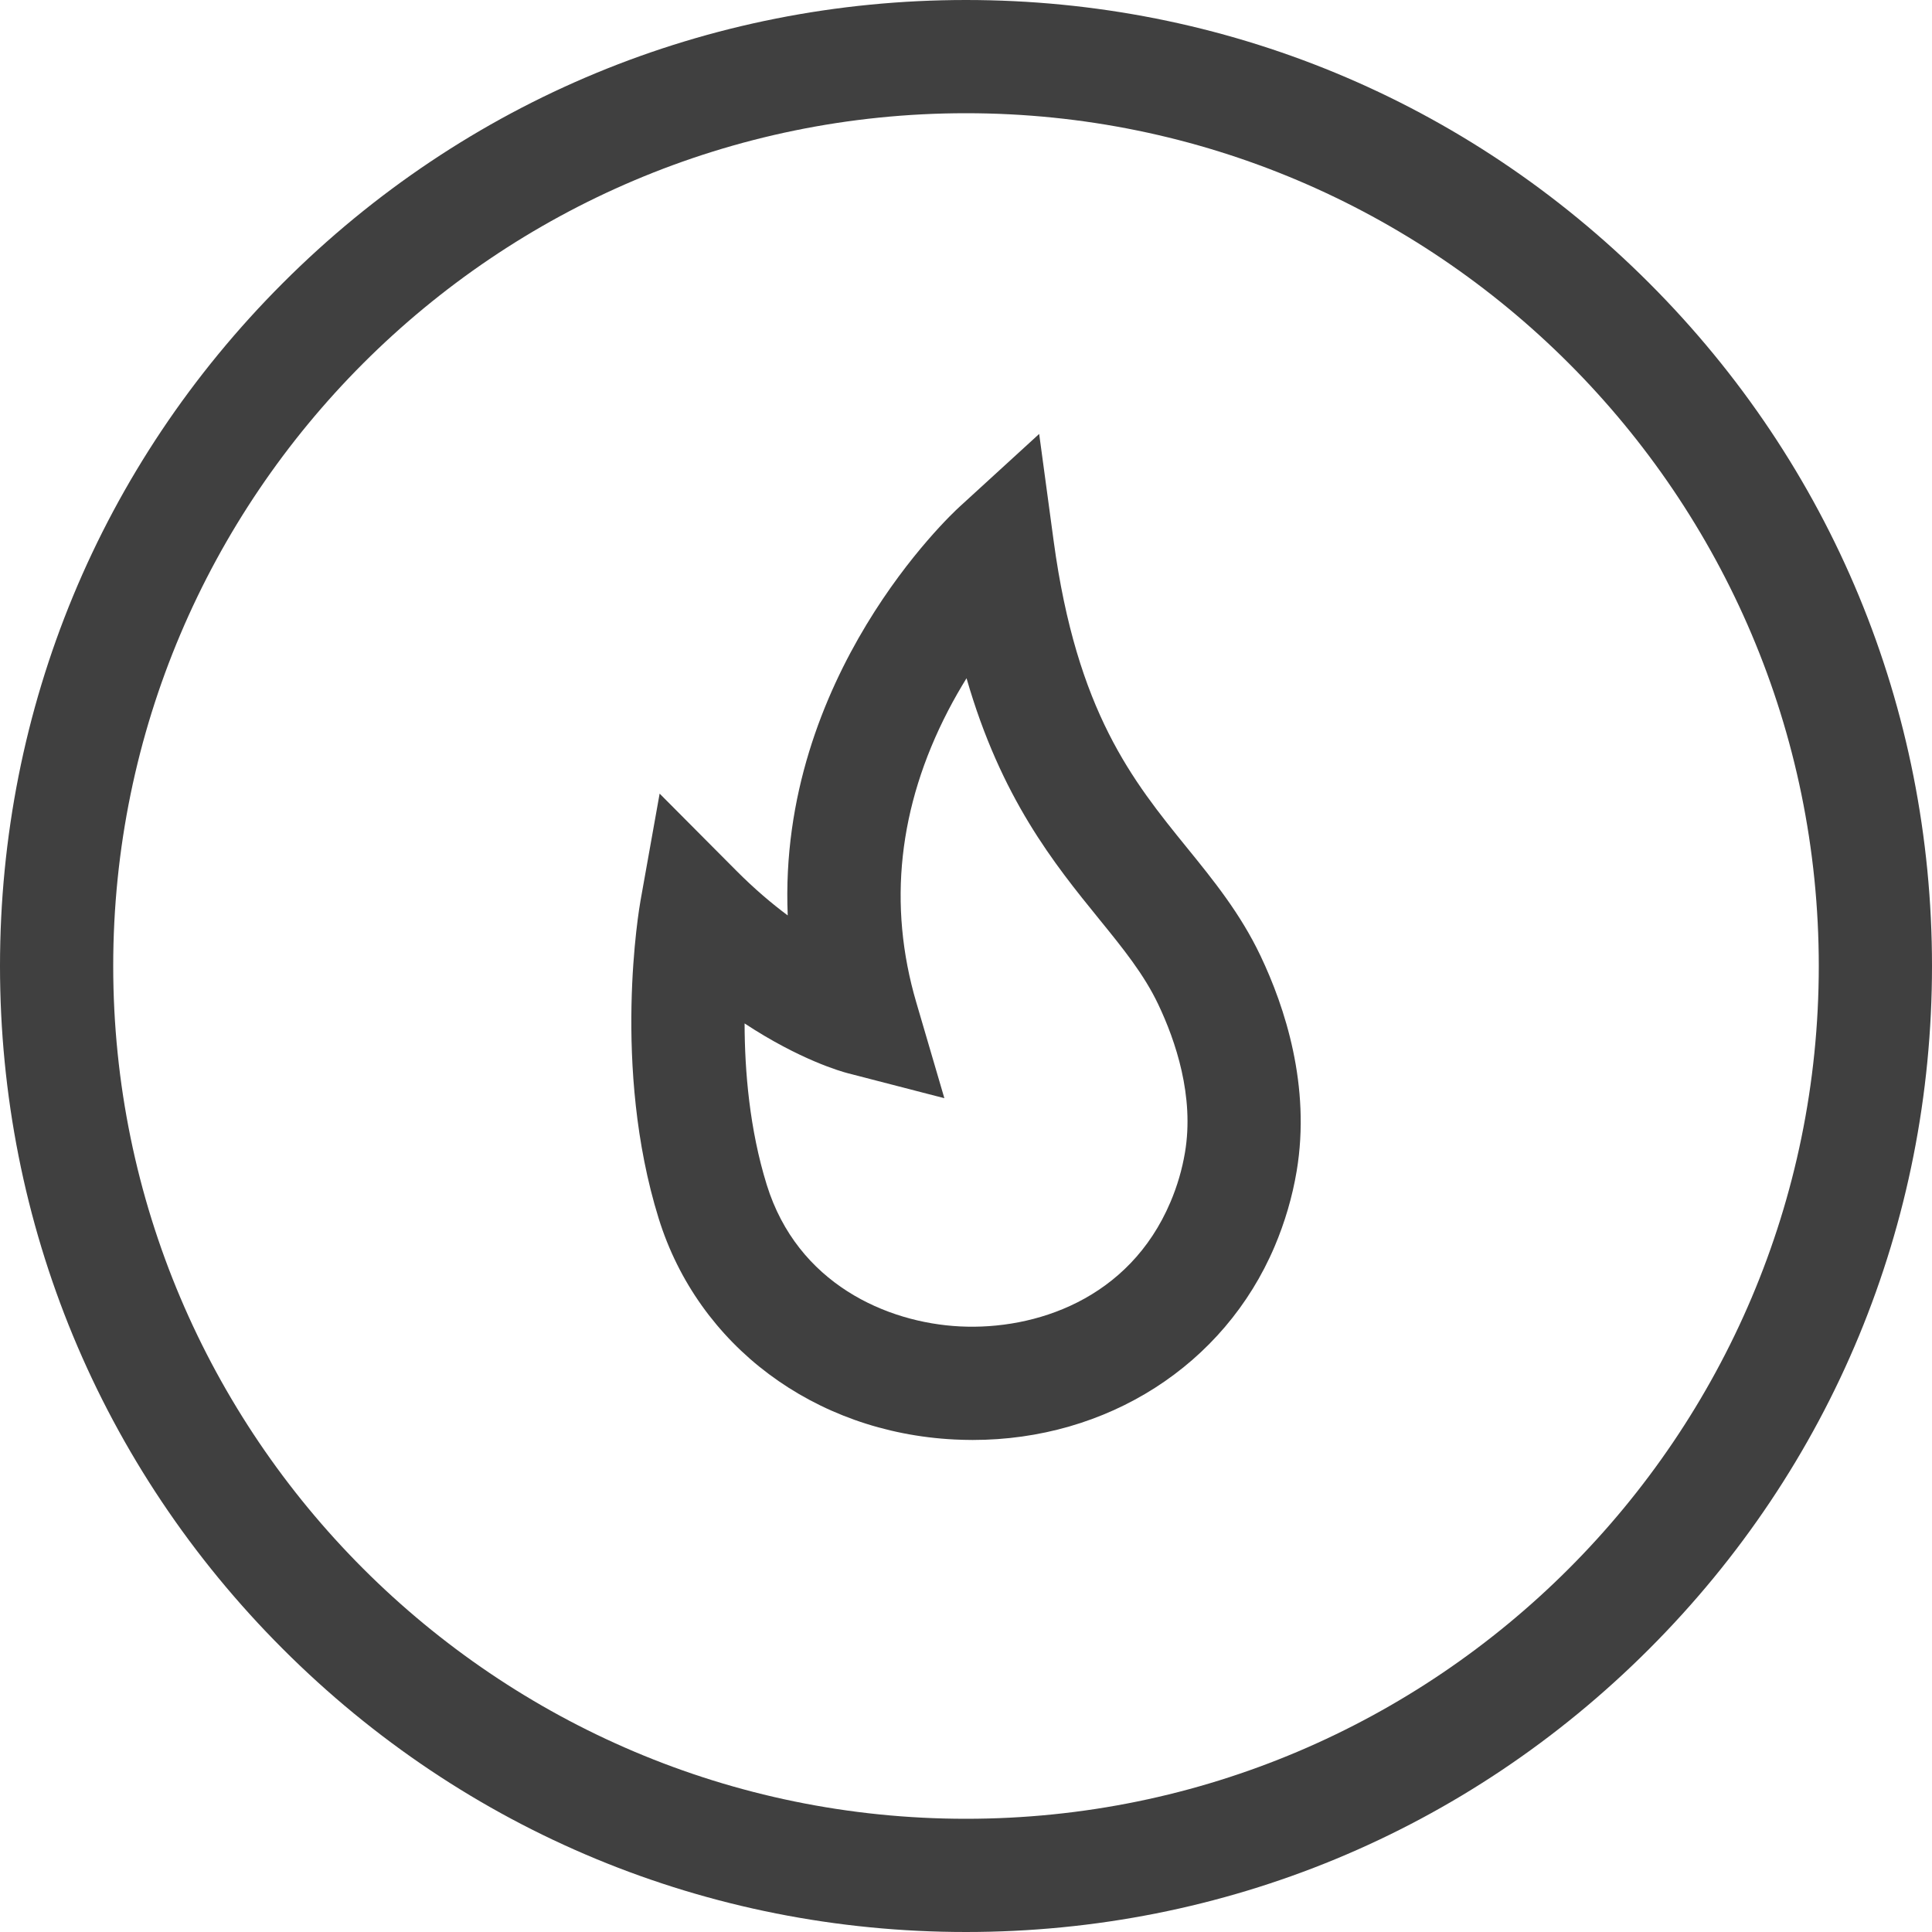 <svg width="40" height="40" viewBox="0 0 40 40" fill="none" xmlns="http://www.w3.org/2000/svg">
<path d="M26.097 19.788C25.681 18.913 25.119 18.221 24.575 17.551C23.454 16.169 22.294 14.74 21.815 11.202L21.515 8.984L19.863 10.495C19.686 10.656 16.1 14.004 16.309 18.953C15.976 18.705 15.616 18.4 15.245 18.027L13.657 16.431L13.261 18.648C13.236 18.787 12.663 22.088 13.637 25.226C14.455 27.86 16.857 29.657 19.758 29.803C19.885 29.809 20.012 29.813 20.138 29.813C22.916 29.813 25.343 28.27 26.39 25.806C26.603 25.303 26.757 24.778 26.846 24.247C27.141 22.484 26.602 20.849 26.097 19.788ZM24.534 23.859C24.475 24.21 24.374 24.557 24.232 24.89C23.376 26.905 21.422 27.54 19.875 27.462C18.358 27.386 16.51 26.576 15.875 24.531V24.531C15.518 23.381 15.418 22.175 15.416 21.189C16.562 21.944 17.419 22.185 17.553 22.22L19.552 22.737L18.971 20.755C18.378 18.736 18.599 16.703 19.629 14.714C19.753 14.475 19.882 14.251 20.011 14.042C20.726 16.528 21.829 17.886 22.756 19.028C23.255 19.642 23.685 20.173 23.98 20.794C24.34 21.551 24.729 22.698 24.534 23.859Z" fill="#404040"/>
<path d="M34.142 5.858C30.365 2.08 25.342 0 20 0C14.658 0 9.635 2.08 5.858 5.858C2.08 9.635 0 14.658 0 20C0 25.342 2.08 30.365 5.858 34.142C9.635 37.92 14.658 40 20 40C25.342 40 30.365 37.92 34.142 34.142C37.92 30.365 40 25.342 40 20C40 14.658 37.92 9.635 34.142 5.858ZM20 37.656C10.264 37.656 2.344 29.736 2.344 20C2.344 10.264 10.264 2.344 20 2.344C29.736 2.344 37.656 10.264 37.656 20C37.656 29.736 29.736 37.656 20 37.656Z" fill="#404040"/>
</svg>
